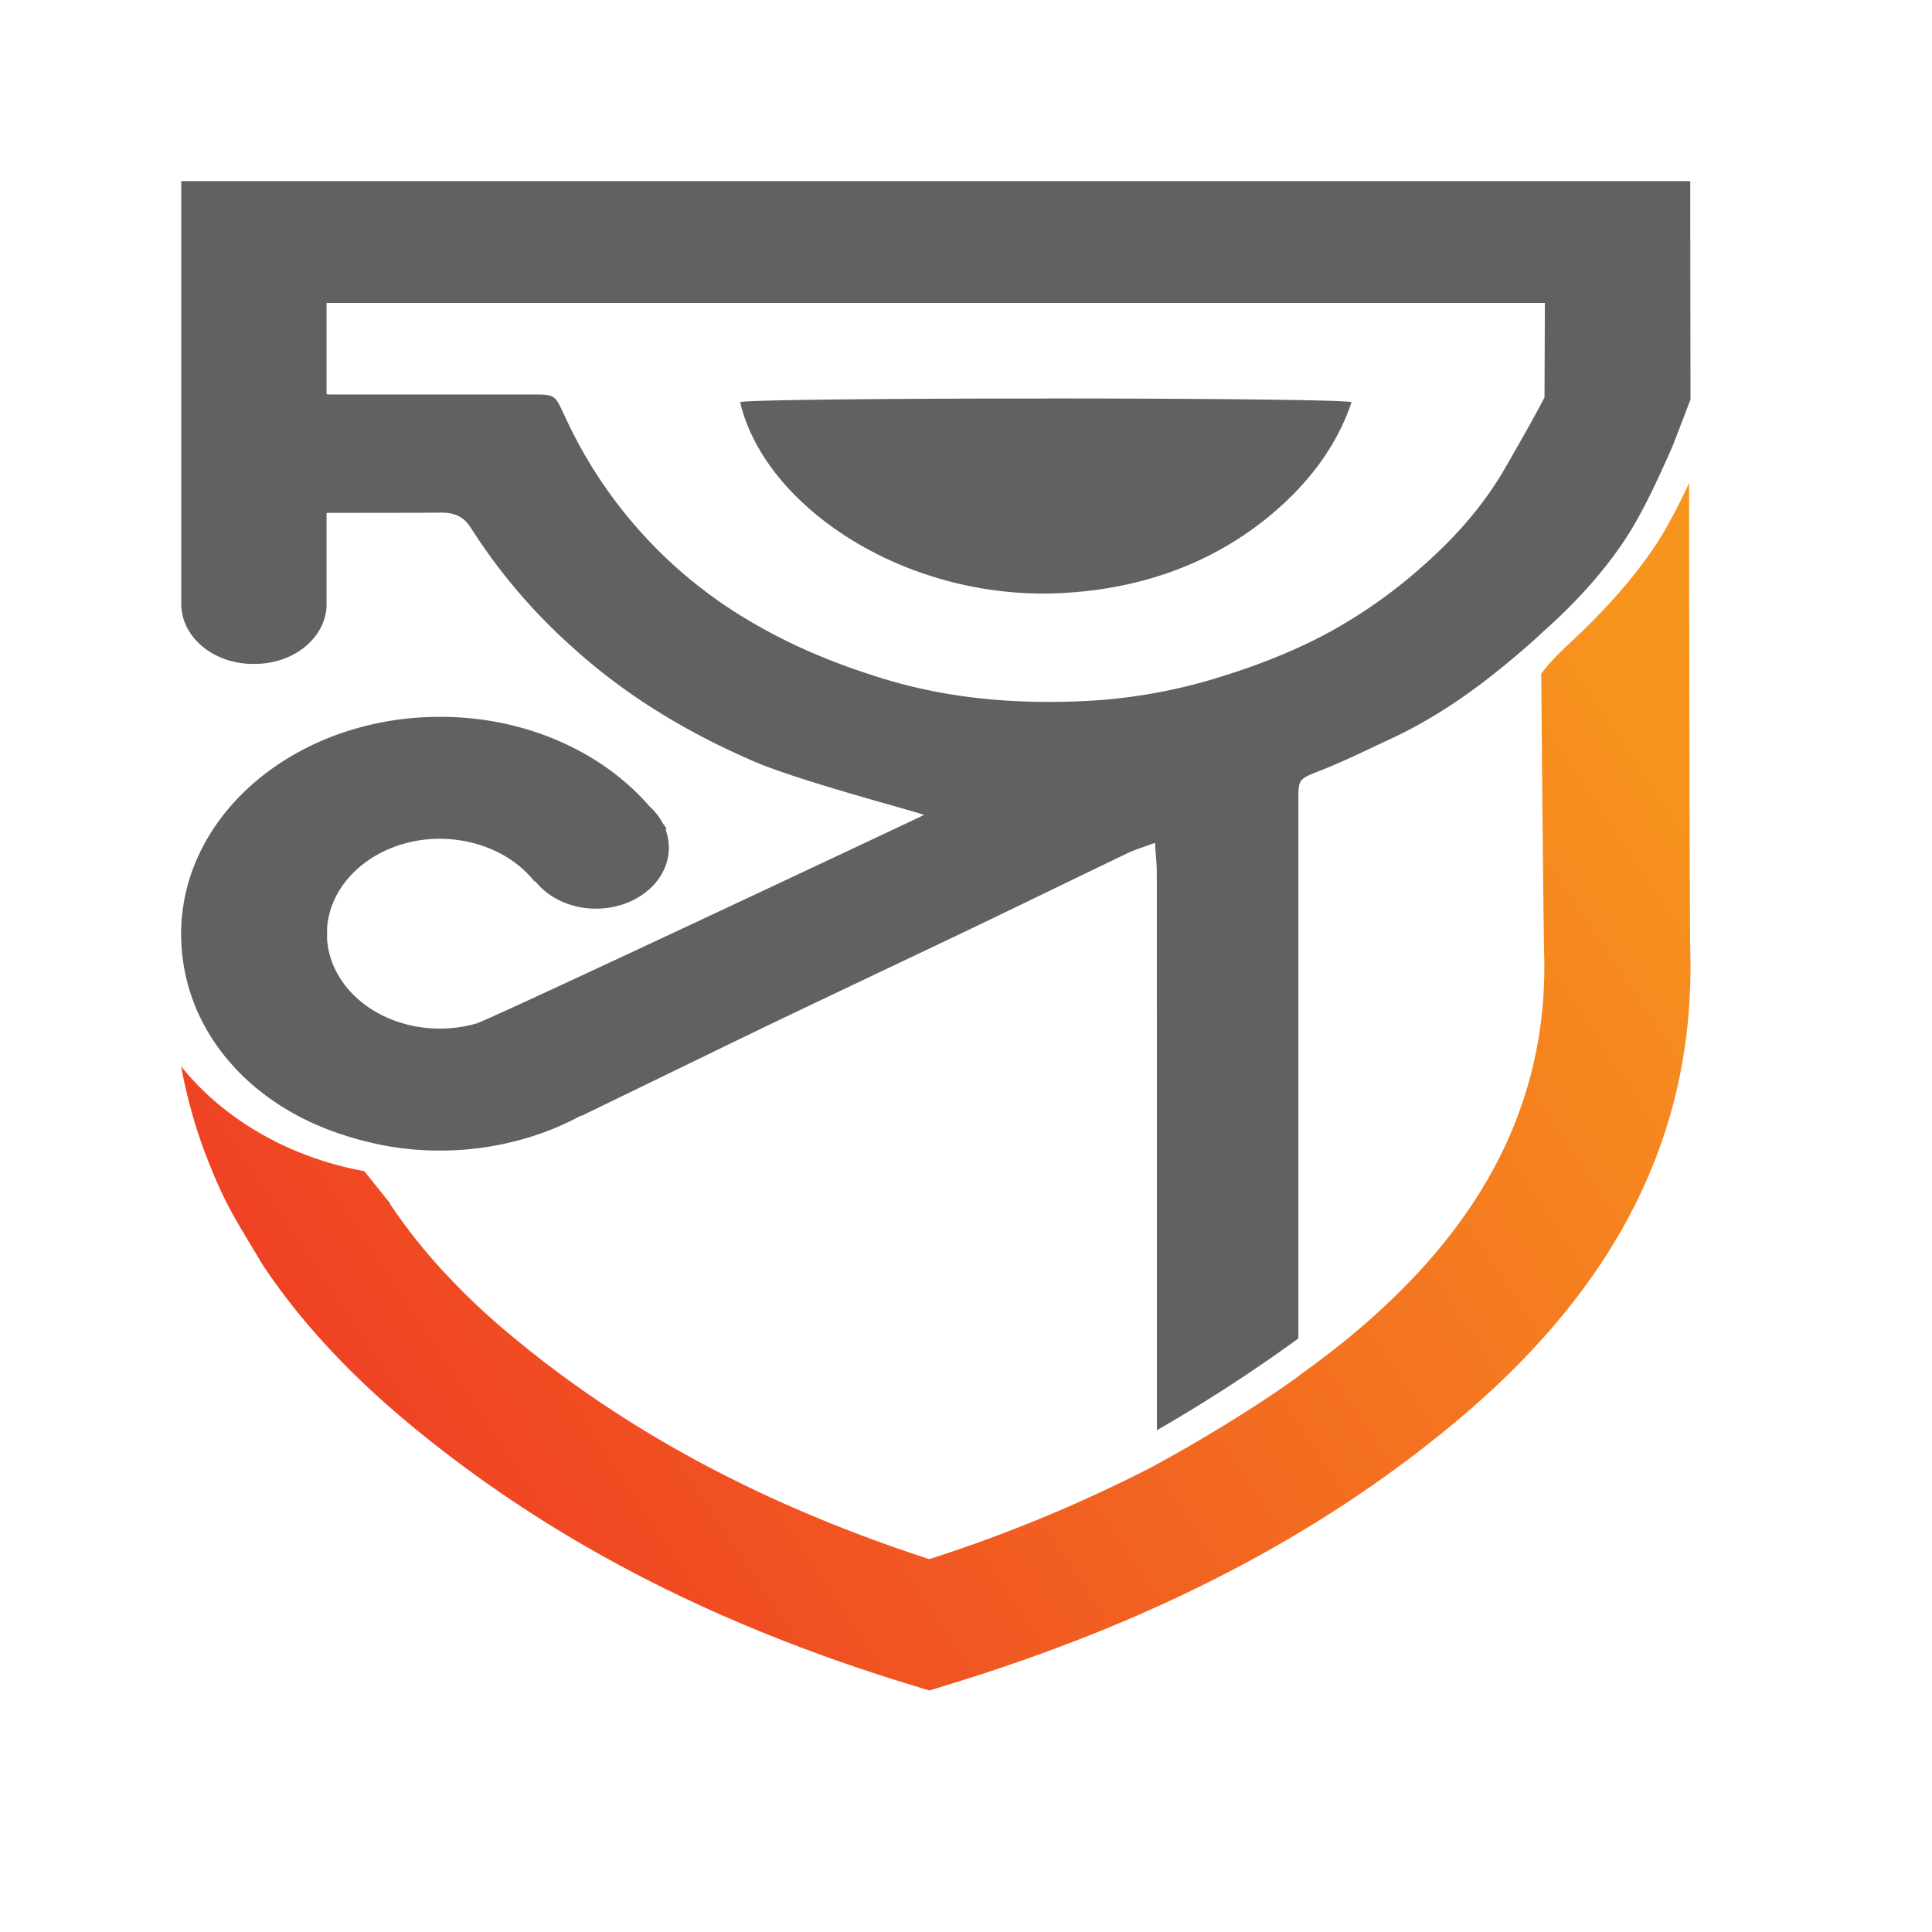 <svg width="32" height="32" fill="none" xmlns="http://www.w3.org/2000/svg"><path d="M25.963 10.687c-.19.175-.328.33-.435.469.011 1.433.037 4.225.048 4.623.07 2.419-.97 4.49-3.18 6.33-.306.255-.623.49-.95.727.302-.219-.705.56-2.355 1.456a24.152 24.152 0 01-3.699 1.532c-2.741-.893-5.015-2.11-6.94-3.715-.349-.29-.666-.587-.957-.89l-.012-.013A9.088 9.088 0 016.46 19.94l.006-.003-.432-.539c-1.257-.23-2.337-.866-3.034-1.737.089.48.215.948.384 1.404.317.82.424.983.977 1.901.61.91 1.403 1.772 2.39 2.594 2.273 1.894 4.964 3.305 8.225 4.312l.416.128.416-.128c3.33-1.029 6.042-2.44 8.29-4.312 2.71-2.258 3.984-4.819 3.898-7.83-.008-.283-.015-4.26-.02-7.73a9.68 9.68 0 01-.407.792c-.37.633-.94 1.278-1.606 1.895z" fill="url(#prefix__paint0_linear)"/><path d="M27.996 3v.928l.001.076v.641l.001.24v.1L28 6.618l-.013.033c-.14.367-.274.717-.299.772l-.052.118c-.176.393-.36.795-.58 1.169l-.043.073c-.357.585-.874 1.166-1.451 1.677l-.066.061a8.17 8.17 0 01-.134.122l-.074.065c-.672.587-1.39 1.127-2.244 1.525l-.143.067c-.333.157-.664.317-1.008.454l-.026.01c-.334.133-.36.135-.362.432V22.169l-.041.03a26.497 26.497 0 01-2.302 1.49v-.6V21.667v-1.154-.874-.767-.638-.627-.485-.118l-.001-.347v-.441-.409V15.523 15.18 14.952v-.2V14.582l-.001-.05v-.121c-.003-.13-.018-.264-.03-.45l-.047.016c-.167.061-.293.1-.409.155l-.859.414c-.572.277-1.144.555-1.718.83l-.88.419c-.881.419-1.764.836-2.643 1.259l-.008.004c-.227.109-1.438.697-2.938 1.426l-.002-.008-.08.043c-.24.124-.496.23-.765.313l-.008.004H8.77l-.08.023a5.013 5.013 0 01-1.35.198h-.086l-.091-.001a5.077 5.077 0 01-.716-.068l-.057-.01-.057-.011-.095-.02a5.673 5.673 0 01-.464-.121l-.057-.018-.056-.019.001.002-.052-.018C4.037 18.238 3 16.974 3 15.465v-.064l.006-.128v-.06h.006l.004-.052c.13-1.299 1.084-2.401 2.423-2.938l.068-.027a4.977 4.977 0 011.727-.322l.027-.001h.093c1.4.018 2.638.598 3.405 1.484l.032.03c.073.072.134.153.181.24l.036.05.034.052-.019.008.013.036a.857.857 0 01.042.267v.029c-.018.544-.551.981-1.206.981h-.04c-.405-.011-.758-.19-.967-.455l-.012.005-.027-.033c-.276-.331-.7-.568-1.191-.646l-.057-.008a2.2 2.2 0 00-.29-.02h-.043c-.914.018-1.664.583-1.806 1.32l-.01.05c-.005.035-.008.07-.011.105l-.001.175.002.035c.07.815.878 1.459 1.869 1.459l.063-.001c.187-.006.367-.035.537-.083v.001l.007-.003.008-.003c.34-.121 7.005-3.26 7.403-3.45l-.008-.003c-.218-.079-2.058-.56-2.809-.883l-.107-.047c-1.036-.457-1.97-1.026-2.785-1.742l-.085-.076A9.43 9.43 0 017.797 8.74l-.015-.021c-.105-.156-.245-.23-.482-.228h-.02c-.151.002-.425.002-.718.003h-.693l-.035.001H5.409V10.031c-.018.535-.542.965-1.185.965h-.07c-.64-.016-1.152-.455-1.152-.994V3h24.994zm-2.408 2.018H5.409V6.53h.035v.004h3.402c.35 0 .35.019.494.329l.035.073a7.592 7.592 0 003.083 3.374l.097.056c.645.368 1.331.646 2.065.872l.097.029c1.033.304 2.091.393 3.172.348l.107-.005a8.944 8.944 0 002.094-.361l.12-.037c.558-.172 1.09-.376 1.6-.632l.095-.049a8.282 8.282 0 001.687-1.18l.07-.062c.508-.461.943-.97 1.268-1.538l.066-.114c.196-.343.39-.68.586-1.054v-.026l.006-1.54zM17.351 6.6h.29c2.32.002 4.553.022 4.745.06l-.023.068c-.208.58-.56 1.093-1.029 1.544l-.05.048c-.967.906-2.204 1.415-3.643 1.5l-.078.005c-2.58.12-4.902-1.439-5.304-3.165.144-.035 2.073-.054 4.21-.059H17.35z" fill="#616161"/><defs><linearGradient id="prefix__paint0_linear" x1="28" y1="12.7" x2="7.489" y2="26.285" gradientUnits="userSpaceOnUse"><stop stop-color="#F7941E"/><stop offset="1" stop-color="#EF4123"/></linearGradient></defs></svg>